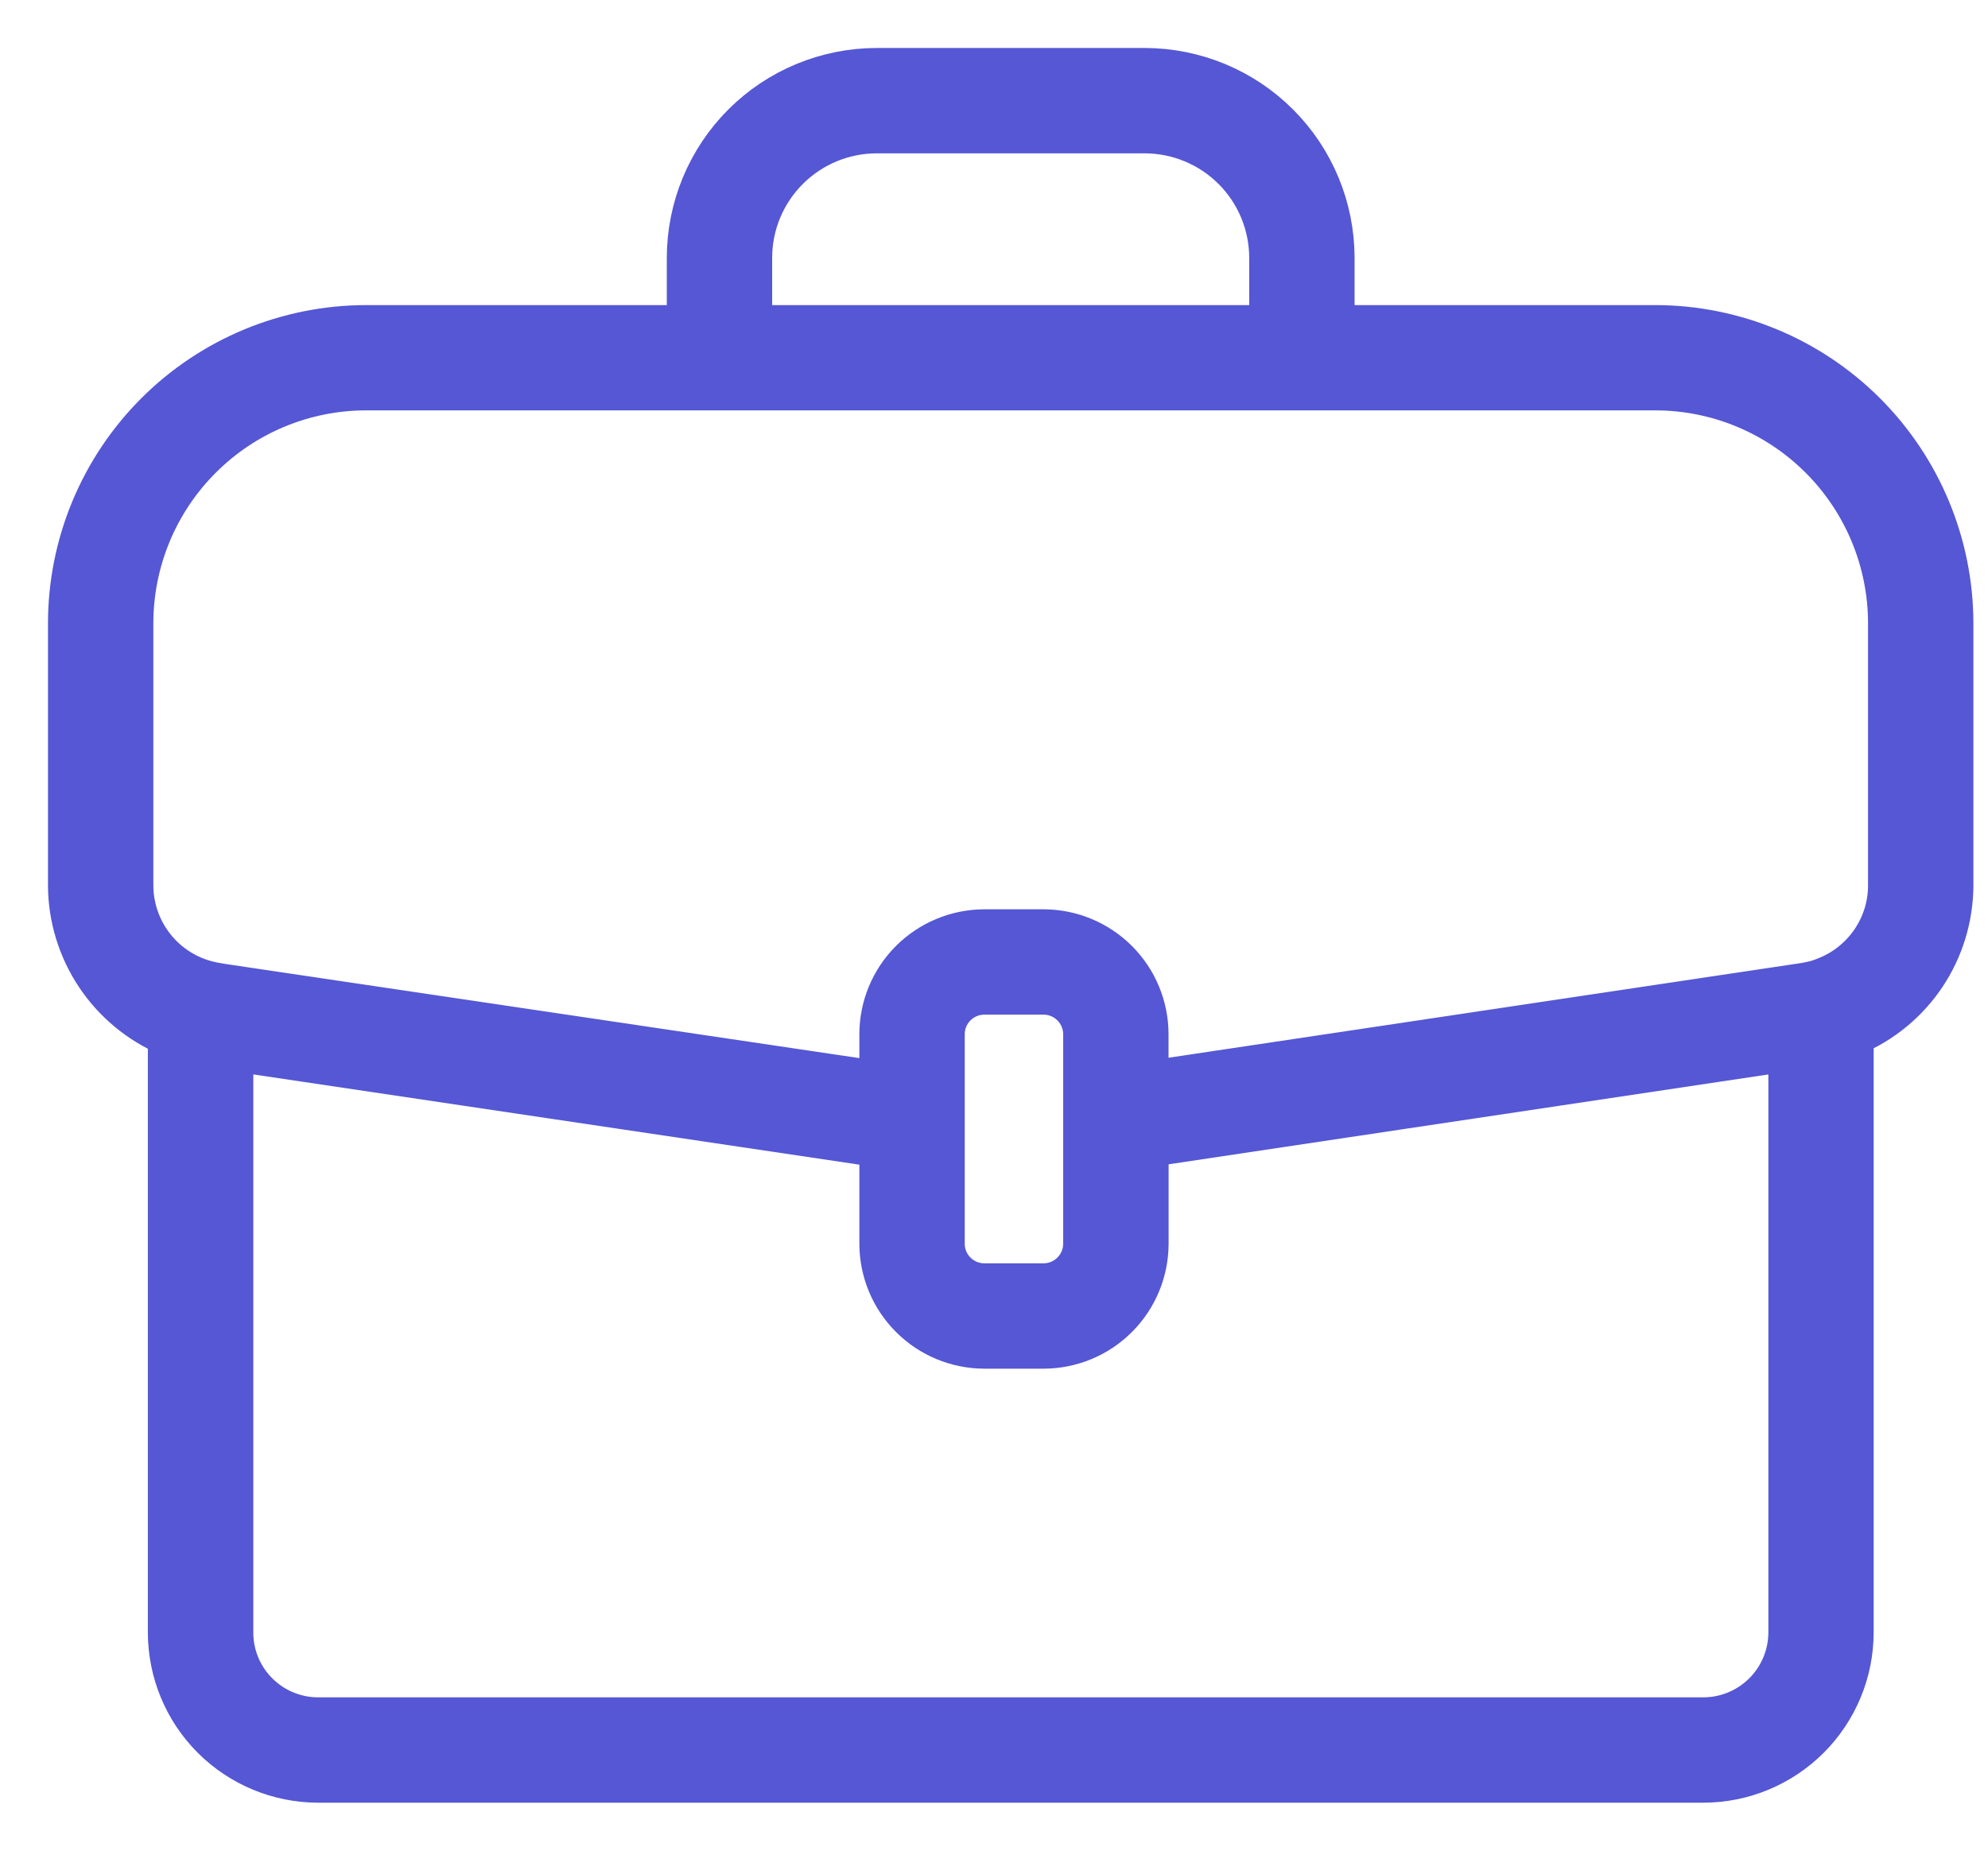 <svg width="29" height="27" viewBox="0 0 29 27" fill="none" xmlns="http://www.w3.org/2000/svg">
<path d="M24.145 4.751H19.46V3.761C19.459 3.029 19.168 2.327 18.65 1.809C18.133 1.292 17.431 1.001 16.699 1H12.788C12.056 1.001 11.354 1.292 10.837 1.809C10.319 2.327 10.028 3.029 10.027 3.761V4.751H5.342C4.191 4.752 3.087 5.209 2.273 6.023C1.459 6.837 1.001 7.94 1 9.091V12.924C1.003 13.39 1.143 13.846 1.402 14.235C1.661 14.623 2.028 14.928 2.457 15.11V23.818C2.458 24.396 2.688 24.951 3.097 25.36C3.506 25.769 4.061 25.999 4.639 26H24.846C25.425 26 25.98 25.77 26.39 25.361C26.8 24.952 27.031 24.397 27.032 23.818V15.103C27.462 14.922 27.828 14.619 28.087 14.232C28.345 13.844 28.484 13.389 28.487 12.924V9.091C28.485 7.94 28.027 6.837 27.213 6.023C26.399 5.209 25.296 4.752 24.145 4.751L24.145 4.751ZM10.964 3.761C10.964 3.277 11.157 2.814 11.499 2.472C11.841 2.13 12.304 1.938 12.788 1.937H16.699C17.182 1.938 17.646 2.13 17.988 2.472C18.33 2.814 18.522 3.277 18.523 3.761V4.751H10.964L10.964 3.761ZM24.846 25.063H4.64C4.31 25.063 3.993 24.931 3.76 24.698C3.526 24.465 3.395 24.148 3.395 23.818V15.327L12.836 16.733V18.145C12.837 18.549 12.997 18.936 13.283 19.221C13.568 19.507 13.955 19.667 14.359 19.668H15.224C15.628 19.667 16.015 19.507 16.3 19.221C16.586 18.936 16.746 18.549 16.747 18.145V16.728L26.096 15.327V23.818C26.095 24.148 25.963 24.465 25.729 24.698C25.494 24.932 25.177 25.063 24.847 25.063L24.846 25.063ZM13.773 16.317V16.3V15.089C13.773 14.766 14.035 14.504 14.358 14.503H15.224C15.547 14.504 15.809 14.766 15.809 15.089V18.145C15.809 18.468 15.547 18.73 15.224 18.731H14.358C14.035 18.73 13.773 18.468 13.773 18.145V16.317ZM27.55 12.924C27.549 13.215 27.459 13.499 27.293 13.738C27.127 13.977 26.893 14.161 26.621 14.265C26.574 14.285 26.526 14.301 26.477 14.314L26.463 14.317C26.417 14.329 26.371 14.338 26.324 14.346L16.746 15.78V15.089C16.746 14.685 16.585 14.298 16.3 14.013C16.015 13.728 15.627 13.567 15.224 13.566H14.358C13.955 13.567 13.568 13.728 13.282 14.013C12.997 14.298 12.836 14.685 12.836 15.089V15.785L3.249 14.361L3.163 14.346H3.163C2.823 14.293 2.513 14.121 2.288 13.86C2.064 13.599 1.939 13.268 1.937 12.924V9.091C1.938 8.189 2.296 7.323 2.935 6.685C3.573 6.046 4.439 5.687 5.342 5.687H10.479H10.495H18.991H19.008H24.145C25.048 5.687 25.913 6.046 26.552 6.685C27.19 7.323 27.549 8.189 27.55 9.091L27.55 12.924Z" fill="#5557D4" stroke="#5557D4" stroke-width="0.6"/>
</svg>

